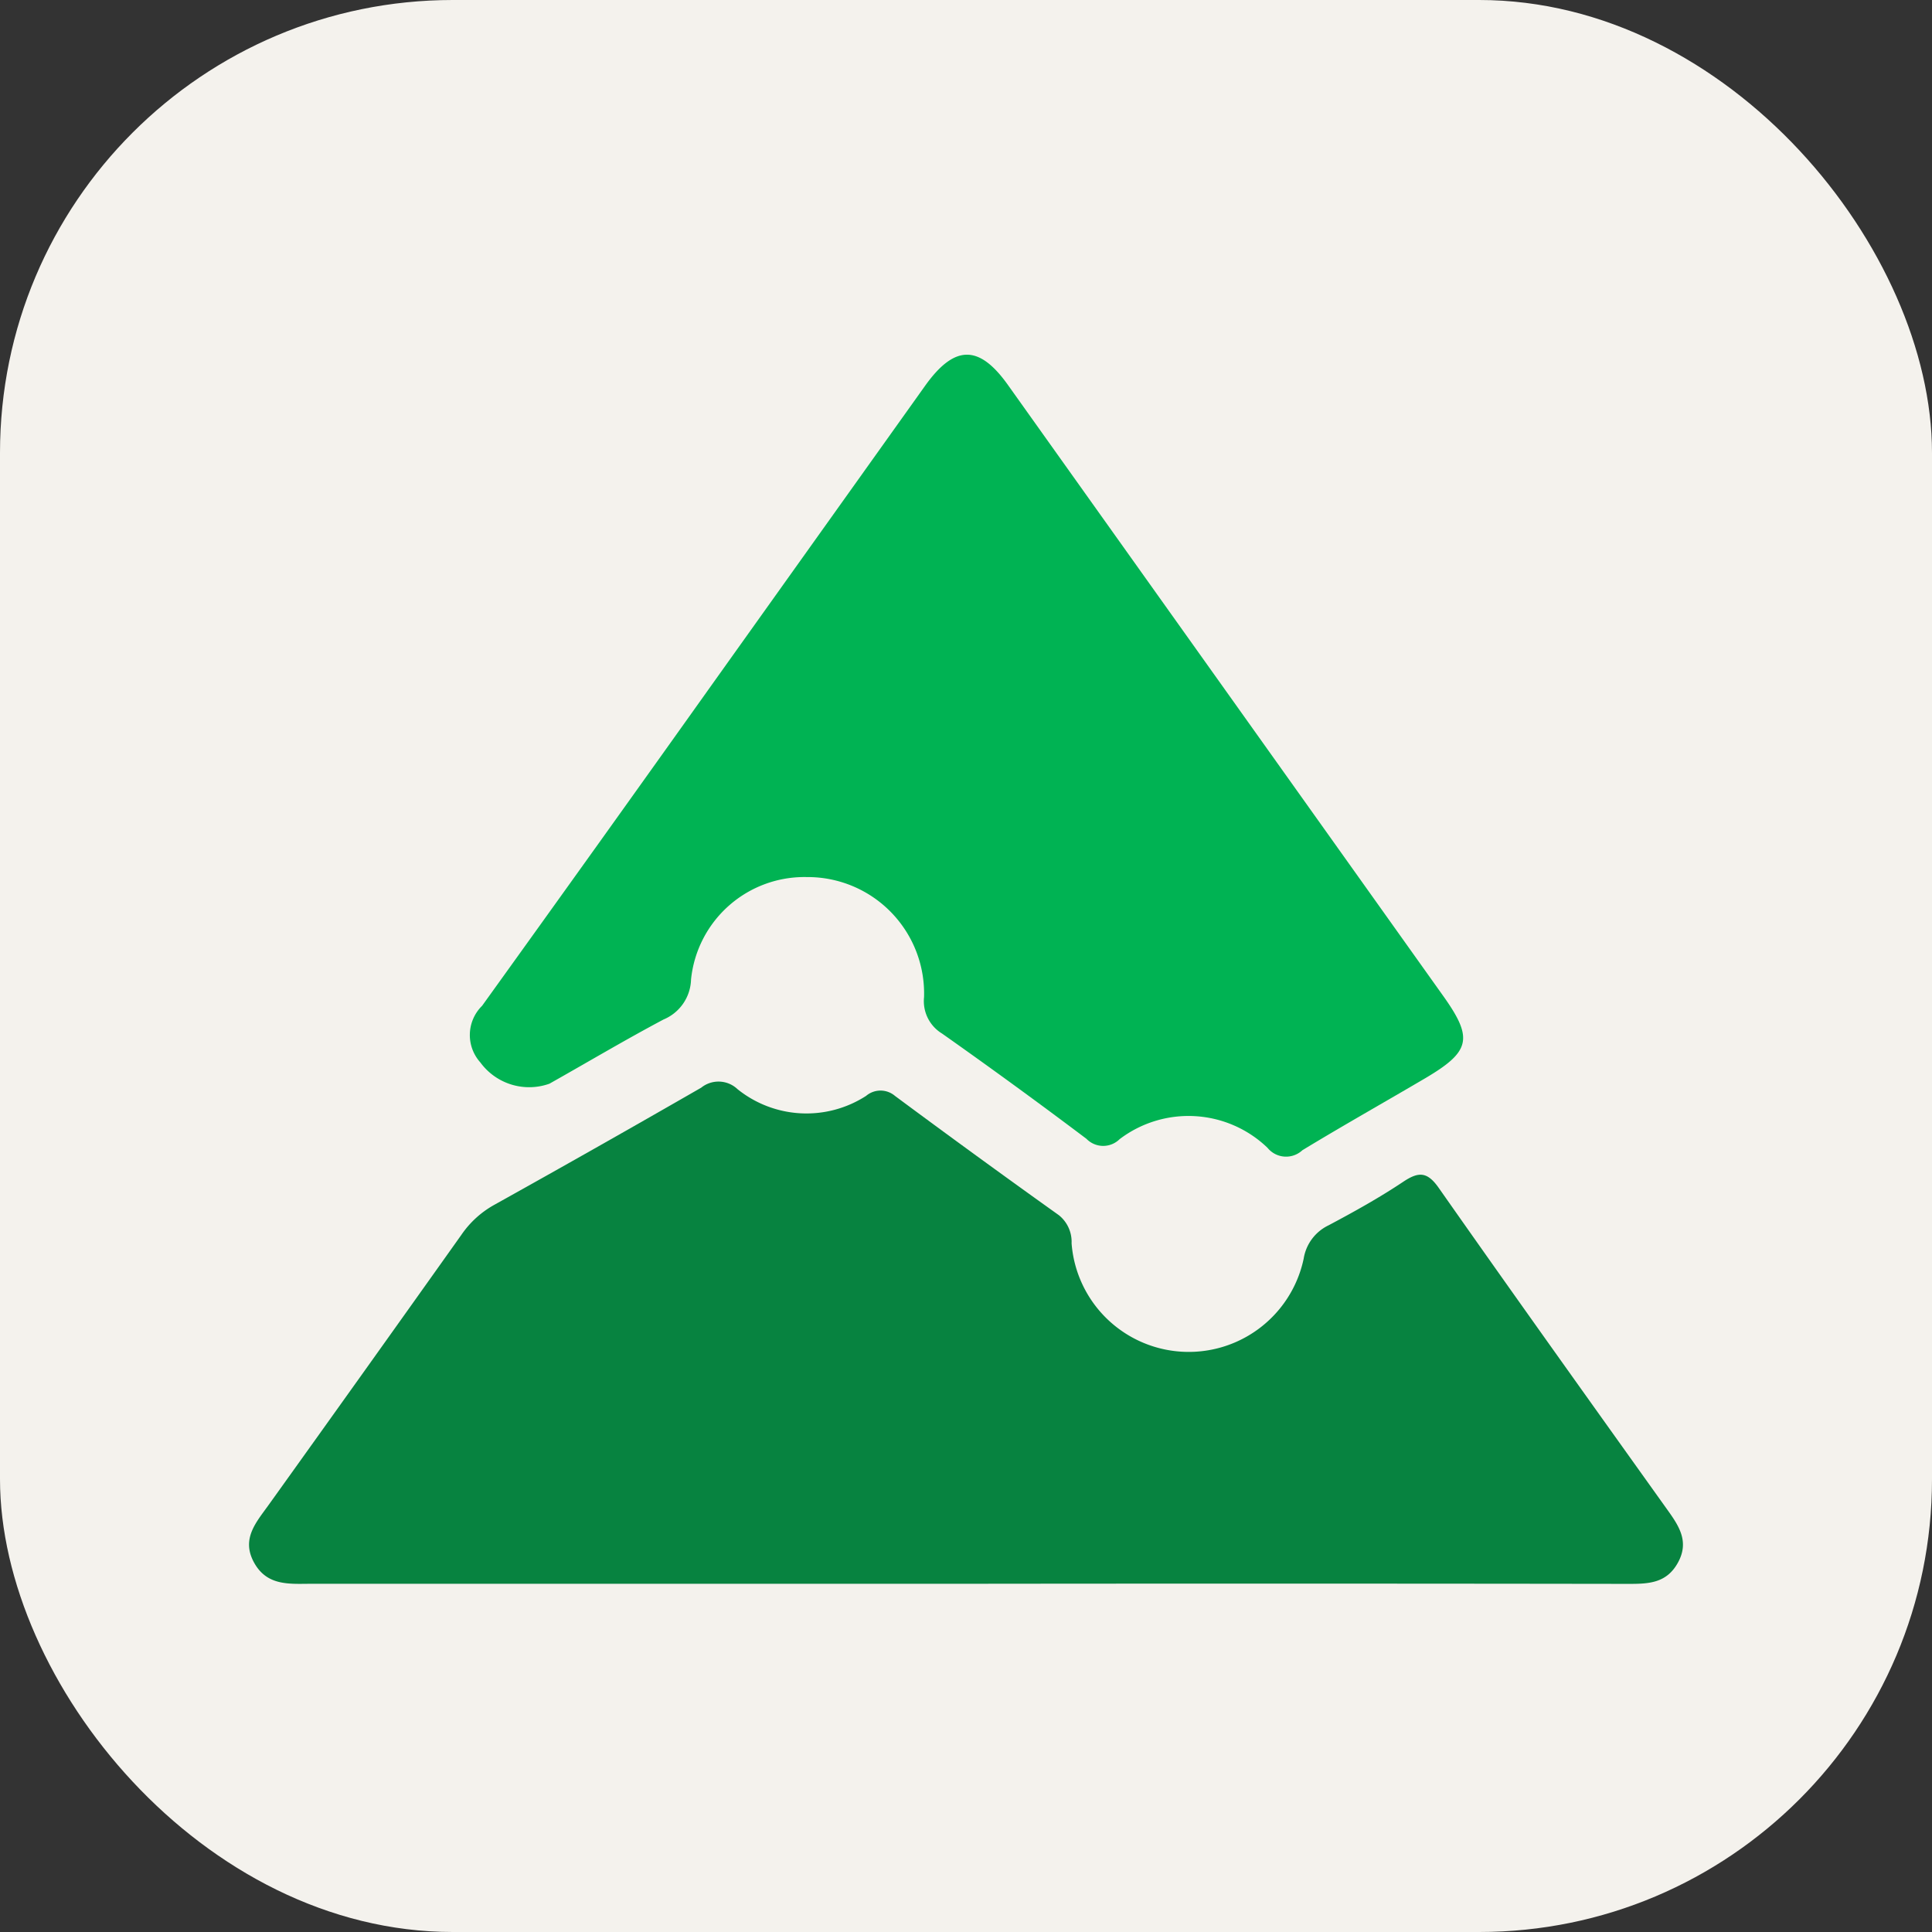 <svg xmlns="http://www.w3.org/2000/svg" fill="none" viewBox="0 0 256 256"><rect x="0" y="0" width="256" height="256" fill="#333333" stroke="none"/><rect width="256" height="256" fill="#F4F2ED" rx="60"/><path fill="#078340" d="M128.053 209.858H41.366c-2.911 0-5.924.36-7.675-2.762-1.805-3.223.305-5.428 1.995-7.81q12.758-17.805 25.446-35.659a12.8 12.8 0 0 1 4.296-3.942 2272 2272 0 0 0 27.482-15.56 3.66 3.66 0 0 1 4.818.197 14.57 14.57 0 0 0 17.033.889 2.95 2.95 0 0 1 3.826 0 1452 1452 0 0 0 21.714 15.804 4.52 4.52 0 0 1 1.69 3.732 15.566 15.566 0 0 0 30.752 2.036 5.93 5.93 0 0 1 3.305-4.425c3.393-1.805 6.718-3.65 9.887-5.767 2.035-1.358 3.182-1.358 4.702.807 10.05 14.325 20.228 28.561 30.4 42.797 1.513 2.117 2.782 4.14 1.309 6.84-1.472 2.701-3.793 2.837-6.419 2.837a35260 35260 0 0 0-87.874-.014"/><path fill="#00B353" d="M106.902 116.216a15.1 15.1 0 0 0-15.336 13.571 5.92 5.92 0 0 1-3.644 5.3c-5.11 2.714-10.083 5.673-15.118 8.509a8.01 8.01 0 0 1-9.154-2.816 5.43 5.43 0 0 1 .23-7.505q15.432-21.45 30.746-42.967l27.944-39.174c3.902-5.469 7.152-5.516 10.993-.115l57.678 80.96c3.997 5.612 3.61 7.335-2.328 10.857-5.428 3.196-10.945 6.297-16.339 9.575a3.175 3.175 0 0 1-3.629.493 3.2 3.2 0 0 1-.999-.819 15.095 15.095 0 0 0-19.591-1.14 3.1 3.1 0 0 1-2.208.893 3.1 3.1 0 0 1-2.189-.941 755 755 0 0 0-19.128-13.944 5.02 5.02 0 0 1-2.389-4.818 15.43 15.43 0 0 0-15.539-15.919"/></svg>